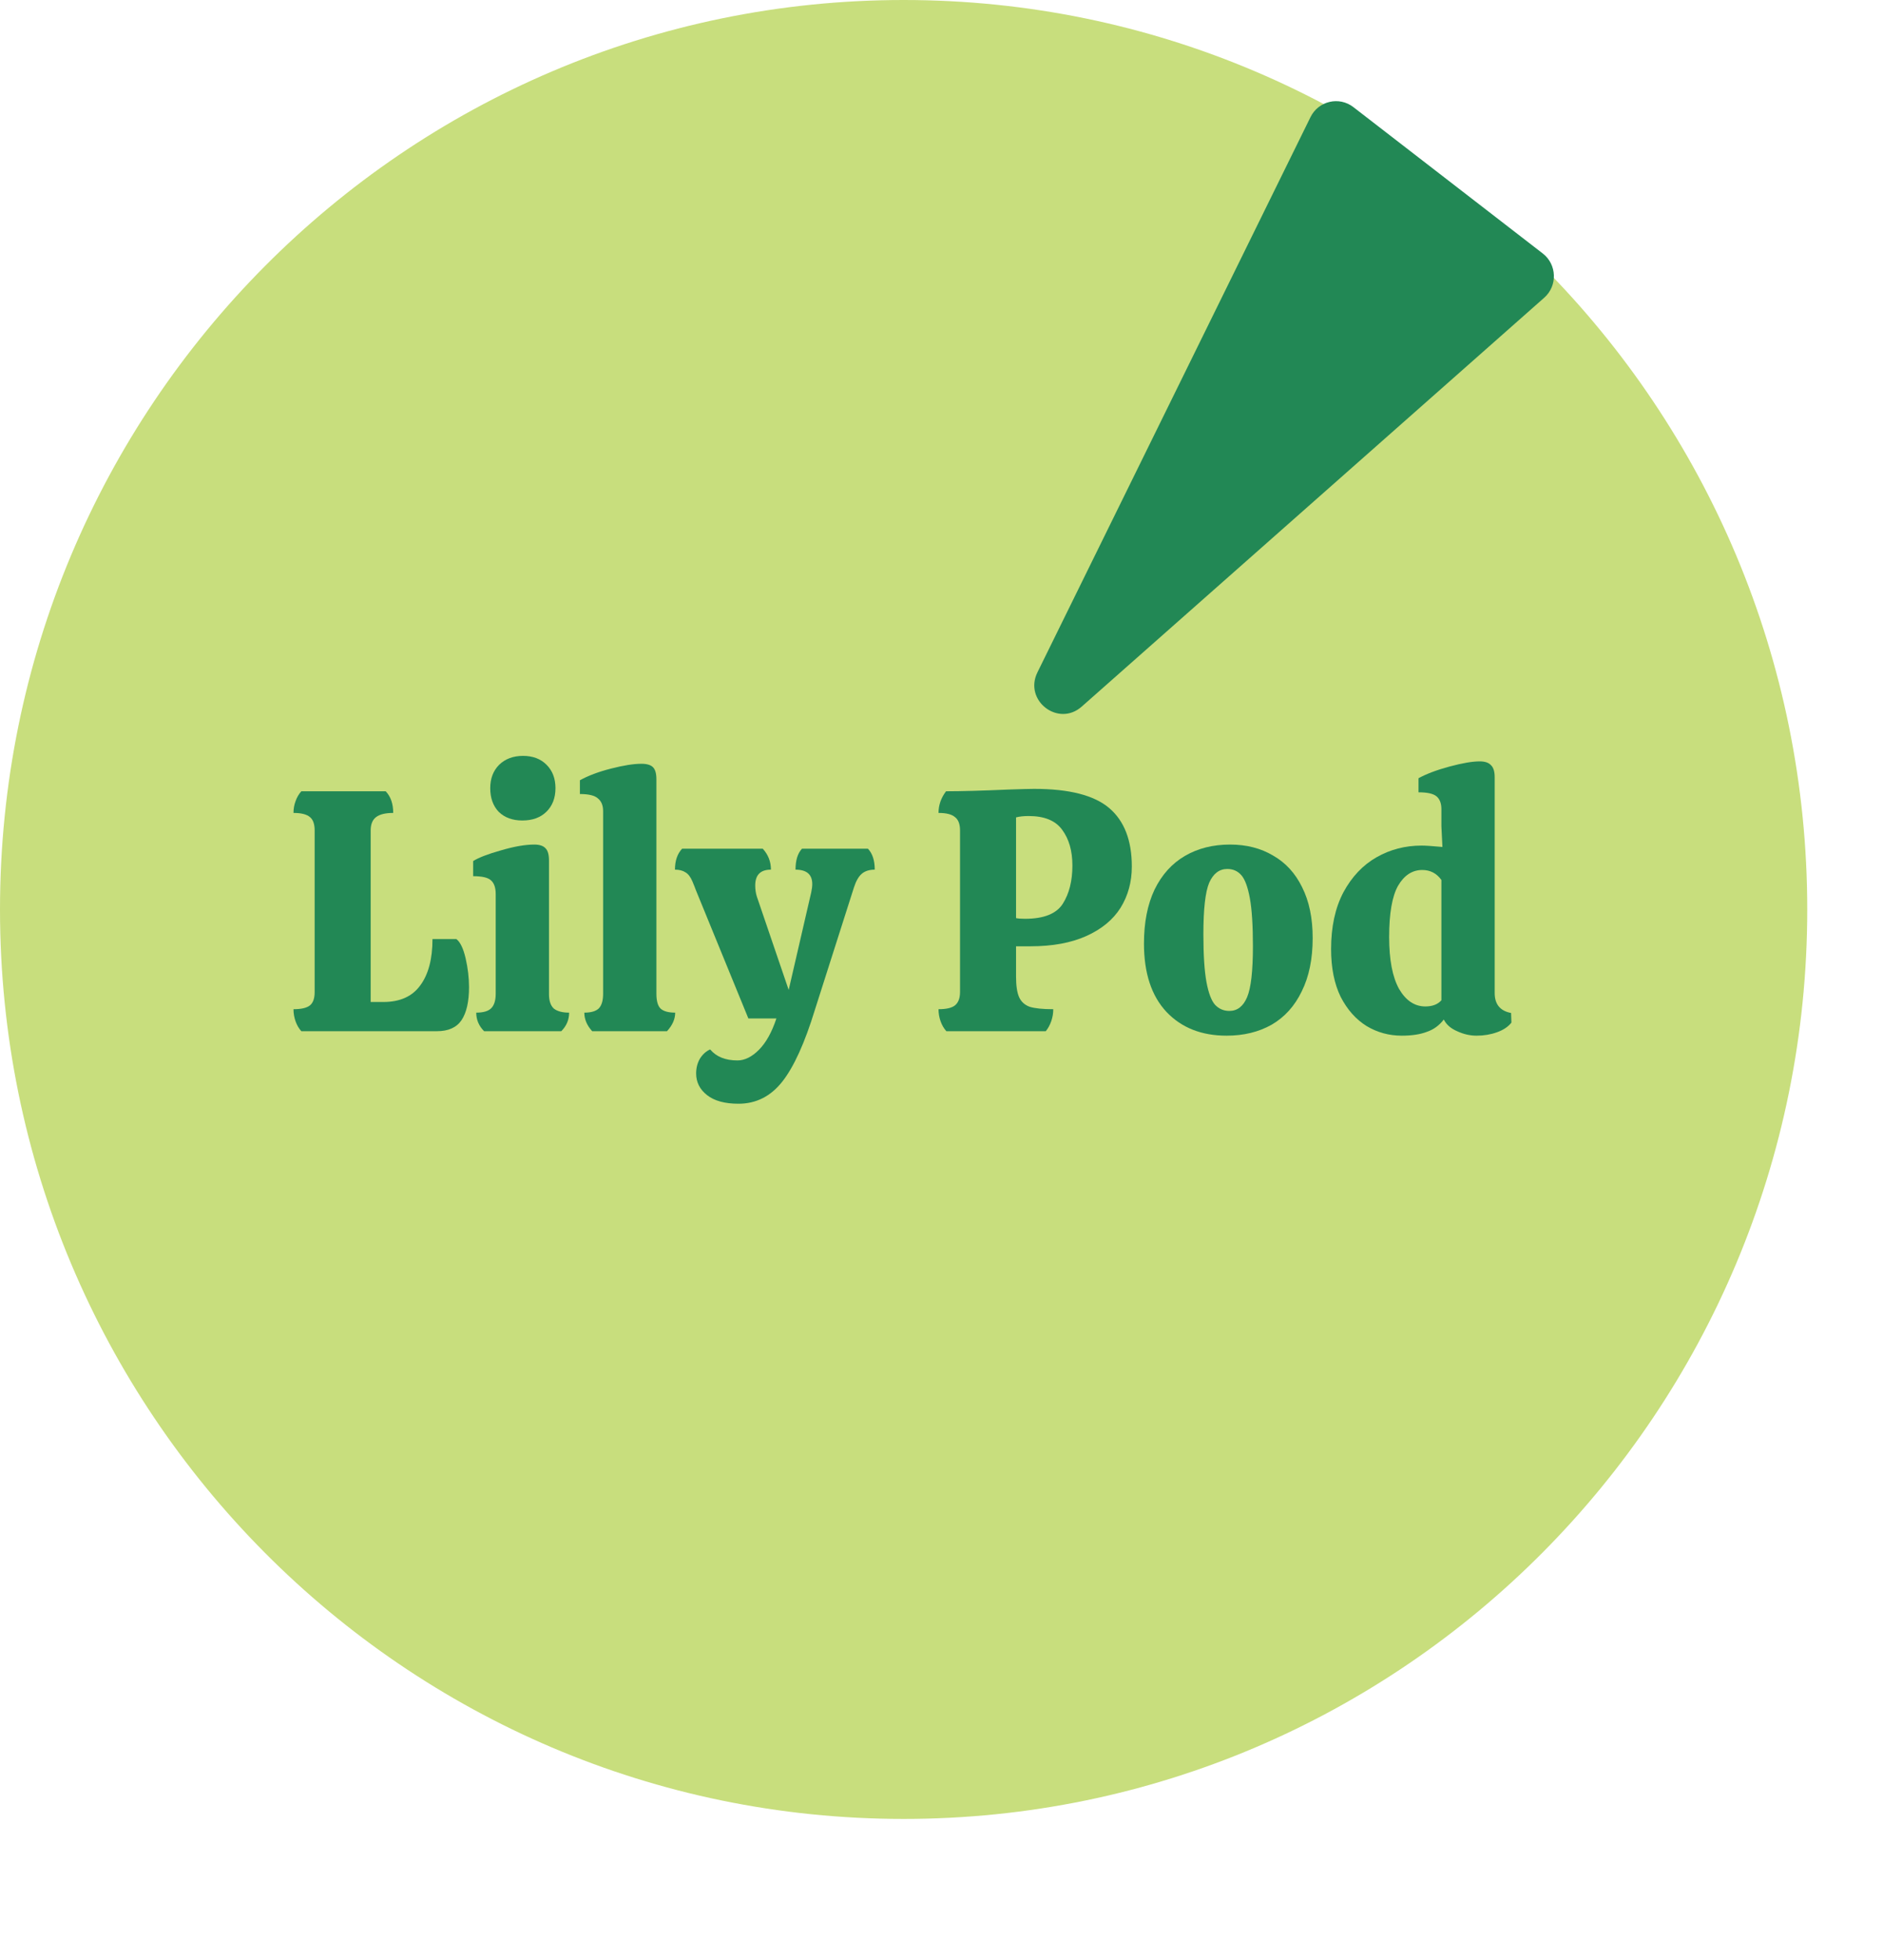 <svg xmlns="http://www.w3.org/2000/svg" version="1.1" xmlns:xlink="http://www.w3.org/1999/xlink" xmlns:svgjs="http://svgjs.com/svgjs" width="174" height="181"><svg width="174" height="181" viewBox="0 0 174 181" fill="none" xmlns="http://www.w3.org/2000/svg">
<g filter="url(#filter0_d_4_58)">
<path d="M0 84C0 37.608 37.384 0 83.5 0C129.616 0 167 37.608 167 84C167 130.392 129.616 168 83.5 168C37.384 168 0 130.392 0 84Z" fill="#C8DE7D"></path>
<path d="M27.846 95.244C27.614 94.99 27.435 94.683 27.309 94.323C27.183 93.964 27.12 93.593 27.12 93.212C27.835 93.212 28.34 93.096 28.635 92.863C28.929 92.63 29.076 92.217 29.076 91.625V76.703C29.076 76.111 28.929 75.698 28.635 75.465C28.34 75.211 27.835 75.084 27.12 75.084C27.12 74.703 27.183 74.343 27.309 74.005C27.435 73.645 27.614 73.338 27.846 73.084H35.641C36.104 73.571 36.335 74.237 36.335 75.084C35.62 75.084 35.094 75.211 34.757 75.465C34.42 75.719 34.252 76.132 34.252 76.703V92.546H35.42C36.956 92.546 38.092 92.037 38.828 91.022C39.586 90.006 39.964 88.577 39.964 86.736H42.173C42.531 87.011 42.815 87.603 43.026 88.513C43.236 89.424 43.341 90.313 43.341 91.18C43.341 92.514 43.11 93.53 42.647 94.228C42.184 94.905 41.426 95.244 40.375 95.244H27.846Z" fill="#228855"></path>
<path d="M51.329 72.798C51.329 73.708 51.045 74.439 50.477 74.989C49.93 75.518 49.194 75.782 48.268 75.782C47.363 75.782 46.637 75.518 46.09 74.989C45.564 74.439 45.301 73.708 45.301 72.798C45.301 71.909 45.575 71.19 46.122 70.639C46.69 70.089 47.426 69.814 48.331 69.814C49.236 69.814 49.961 70.089 50.508 70.639C51.056 71.19 51.329 71.909 51.329 72.798ZM50.729 91.815C50.729 92.429 50.877 92.874 51.171 93.149C51.487 93.403 51.96 93.53 52.591 93.53C52.591 94.186 52.349 94.757 51.865 95.244H44.733C44.249 94.757 44.007 94.186 44.007 93.53C44.639 93.53 45.091 93.403 45.364 93.149C45.659 92.874 45.806 92.418 45.806 91.784V82.577C45.806 81.984 45.659 81.561 45.364 81.307C45.091 81.053 44.544 80.926 43.723 80.926V79.529C44.228 79.211 45.08 78.883 46.279 78.545C47.5 78.185 48.531 78.005 49.372 78.005C49.856 78.005 50.203 78.121 50.414 78.354C50.624 78.566 50.729 78.936 50.729 79.465V91.815Z" fill="#228855"></path>
<path d="M55.732 74.925C55.732 74.396 55.574 74.005 55.259 73.751C54.964 73.475 54.407 73.338 53.586 73.338V72.068C54.344 71.645 55.301 71.285 56.458 70.989C57.615 70.692 58.551 70.544 59.267 70.544C59.772 70.544 60.13 70.65 60.34 70.862C60.55 71.073 60.655 71.444 60.655 71.973V91.784C60.655 92.44 60.782 92.895 61.034 93.149C61.308 93.403 61.76 93.53 62.391 93.53C62.391 94.122 62.139 94.694 61.634 95.244H54.722C54.238 94.715 53.996 94.144 53.996 93.53C54.607 93.53 55.048 93.403 55.322 93.149C55.596 92.874 55.732 92.418 55.732 91.784V74.925Z" fill="#228855"></path>
<path d="M80.201 78.386C80.622 78.83 80.832 79.476 80.832 80.323C80.327 80.323 79.928 80.45 79.633 80.704C79.338 80.957 79.097 81.381 78.907 81.973L75.309 93.244C74.363 96.334 73.353 98.556 72.28 99.911C71.207 101.266 69.86 101.943 68.24 101.943C66.978 101.943 66.01 101.678 65.337 101.149C64.663 100.62 64.327 99.953 64.327 99.149C64.327 98.641 64.443 98.186 64.674 97.784C64.927 97.382 65.242 97.096 65.621 96.927C66.189 97.604 67.03 97.943 68.145 97.943C68.819 97.943 69.481 97.615 70.134 96.959C70.786 96.302 71.323 95.339 71.743 94.069H69.155L64.295 82.196C64.253 82.069 64.148 81.804 63.98 81.402C63.811 81 63.601 80.725 63.349 80.576C63.096 80.407 62.77 80.323 62.37 80.323C62.37 79.497 62.591 78.852 63.033 78.386H70.481C70.986 78.936 71.238 79.582 71.238 80.323C70.27 80.323 69.787 80.809 69.787 81.783C69.787 82.164 69.839 82.513 69.944 82.831L72.879 91.434L74.962 82.418C75.025 82.122 75.057 81.868 75.057 81.656C75.057 80.767 74.541 80.323 73.511 80.323C73.511 79.455 73.71 78.809 74.11 78.386H80.201Z" fill="#228855"></path>
<path d="M95.561 72.862C98.801 72.862 101.115 73.454 102.504 74.64C103.893 75.825 104.587 77.624 104.587 80.037C104.587 81.455 104.24 82.725 103.545 83.847C102.851 84.947 101.799 85.815 100.39 86.45C98.98 87.085 97.255 87.402 95.214 87.402H93.888V90.196C93.888 91.043 93.983 91.678 94.172 92.101C94.362 92.524 94.688 92.821 95.151 92.99C95.635 93.138 96.361 93.212 97.328 93.212C97.328 93.593 97.265 93.964 97.139 94.323C97.013 94.683 96.844 94.99 96.634 95.244H87.45C87.219 94.99 87.04 94.683 86.914 94.323C86.788 93.964 86.724 93.593 86.724 93.212C87.44 93.212 87.945 93.096 88.239 92.863C88.555 92.609 88.713 92.196 88.713 91.625V76.703C88.713 76.111 88.555 75.698 88.239 75.465C87.945 75.211 87.44 75.084 86.724 75.084C86.724 74.365 86.956 73.698 87.419 73.084C88.828 73.084 90.743 73.031 93.162 72.925C94.383 72.883 95.182 72.862 95.561 72.862ZM99.096 79.942C99.096 78.587 98.78 77.486 98.149 76.64C97.539 75.793 96.508 75.37 95.056 75.37C94.593 75.37 94.204 75.412 93.888 75.497V84.799C94.078 84.841 94.351 84.862 94.709 84.862C96.455 84.862 97.623 84.397 98.212 83.466C98.801 82.534 99.096 81.36 99.096 79.942Z" fill="#228855"></path>
<path d="M113.346 95.657C111.032 95.657 109.181 94.927 107.792 93.466C106.403 91.985 105.709 89.879 105.709 87.148C105.709 85.201 106.035 83.54 106.688 82.164C107.361 80.788 108.297 79.751 109.496 79.053C110.696 78.354 112.084 78.005 113.662 78.005C115.177 78.005 116.502 78.344 117.639 79.021C118.796 79.677 119.69 80.651 120.321 81.942C120.973 83.233 121.299 84.799 121.299 86.64C121.299 88.566 120.963 90.207 120.289 91.561C119.637 92.916 118.712 93.942 117.512 94.641C116.313 95.318 114.924 95.657 113.346 95.657ZM113.599 93.371C114.335 93.371 114.882 92.948 115.24 92.101C115.598 91.254 115.777 89.688 115.777 87.402C115.777 85.476 115.682 83.995 115.493 82.958C115.303 81.921 115.04 81.212 114.704 80.831C114.367 80.45 113.936 80.259 113.41 80.259C112.673 80.259 112.116 80.682 111.737 81.529C111.379 82.376 111.2 83.963 111.2 86.291C111.2 88.196 111.295 89.667 111.484 90.704C111.674 91.72 111.937 92.418 112.273 92.799C112.631 93.18 113.073 93.371 113.599 93.371Z" fill="#228855"></path>
<path d="M139.664 94.45C139.369 94.831 138.927 95.128 138.338 95.339C137.749 95.551 137.118 95.657 136.445 95.657C135.834 95.657 135.235 95.519 134.646 95.244C134.057 94.99 133.646 94.63 133.415 94.165C132.994 94.715 132.468 95.096 131.837 95.308C131.227 95.54 130.459 95.657 129.533 95.657C128.355 95.657 127.271 95.361 126.282 94.768C125.294 94.154 124.494 93.254 123.884 92.069C123.295 90.863 123 89.392 123 87.656C123 85.603 123.379 83.857 124.136 82.418C124.915 80.979 125.935 79.899 127.198 79.18C128.46 78.46 129.849 78.1 131.363 78.1C131.721 78.1 132.363 78.142 133.289 78.227L133.194 76.322V74.735C133.194 74.206 133.047 73.814 132.752 73.56C132.458 73.306 131.9 73.179 131.079 73.179V71.877C131.816 71.475 132.773 71.116 133.951 70.798C135.13 70.481 136.055 70.322 136.729 70.322C137.212 70.322 137.56 70.438 137.77 70.671C138.001 70.883 138.117 71.253 138.117 71.782V91.72C138.117 92.757 138.622 93.371 139.632 93.561L139.664 94.45ZM131.711 92.958C132.363 92.958 132.857 92.768 133.194 92.387V81.275C132.752 80.661 132.163 80.354 131.427 80.354C130.501 80.354 129.754 80.841 129.186 81.815C128.639 82.788 128.365 84.365 128.365 86.545C128.365 88.641 128.67 90.239 129.281 91.339C129.912 92.418 130.722 92.958 131.711 92.958Z" fill="#228855"></path>
<path d="M99.955 65.265C97.791 67.178 94.585 64.701 95.863 62.104L121.098 10.816C121.833 9.322 123.742 8.876 125.057 9.891L142.56 23.412C143.874 24.427 143.939 26.398 142.694 27.498L99.955 65.265Z" fill="#228855"></path>
</g>
<defs>
<filter id="SvgjsFilter1000" x="0" y="0" width="174" height="181" filterUnits="userSpaceOnUse" color-interpolation-filters="sRGB">
<feFlood flood-opacity="0" result="BackgroundImageFix"></feFlood>
<feColorMatrix in="SourceAlpha" type="matrix" values="0 0 0 0 0 0 0 0 0 0 0 0 0 0 0 0 0 0 127 0" result="hardAlpha"></feColorMatrix>
<feOffset dx="6" dy="12"></feOffset>
<feGaussianBlur stdDeviation="0.5"></feGaussianBlur>
<feColorMatrix type="matrix" values="0 0 0 0 0 0 0 0 0 0 0 0 0 0 0 0 0 0 0.25 0"></feColorMatrix>
<feBlend mode="normal" in2="BackgroundImageFix" result="effect1_dropShadow_4_58"></feBlend>
<feBlend mode="normal" in="SourceGraphic" in2="effect1_dropShadow_4_58" result="shape"></feBlend>
</filter>
</defs>
</svg><style>@media (prefers-color-scheme: light) { :root { filter: none; } }
</style></svg>